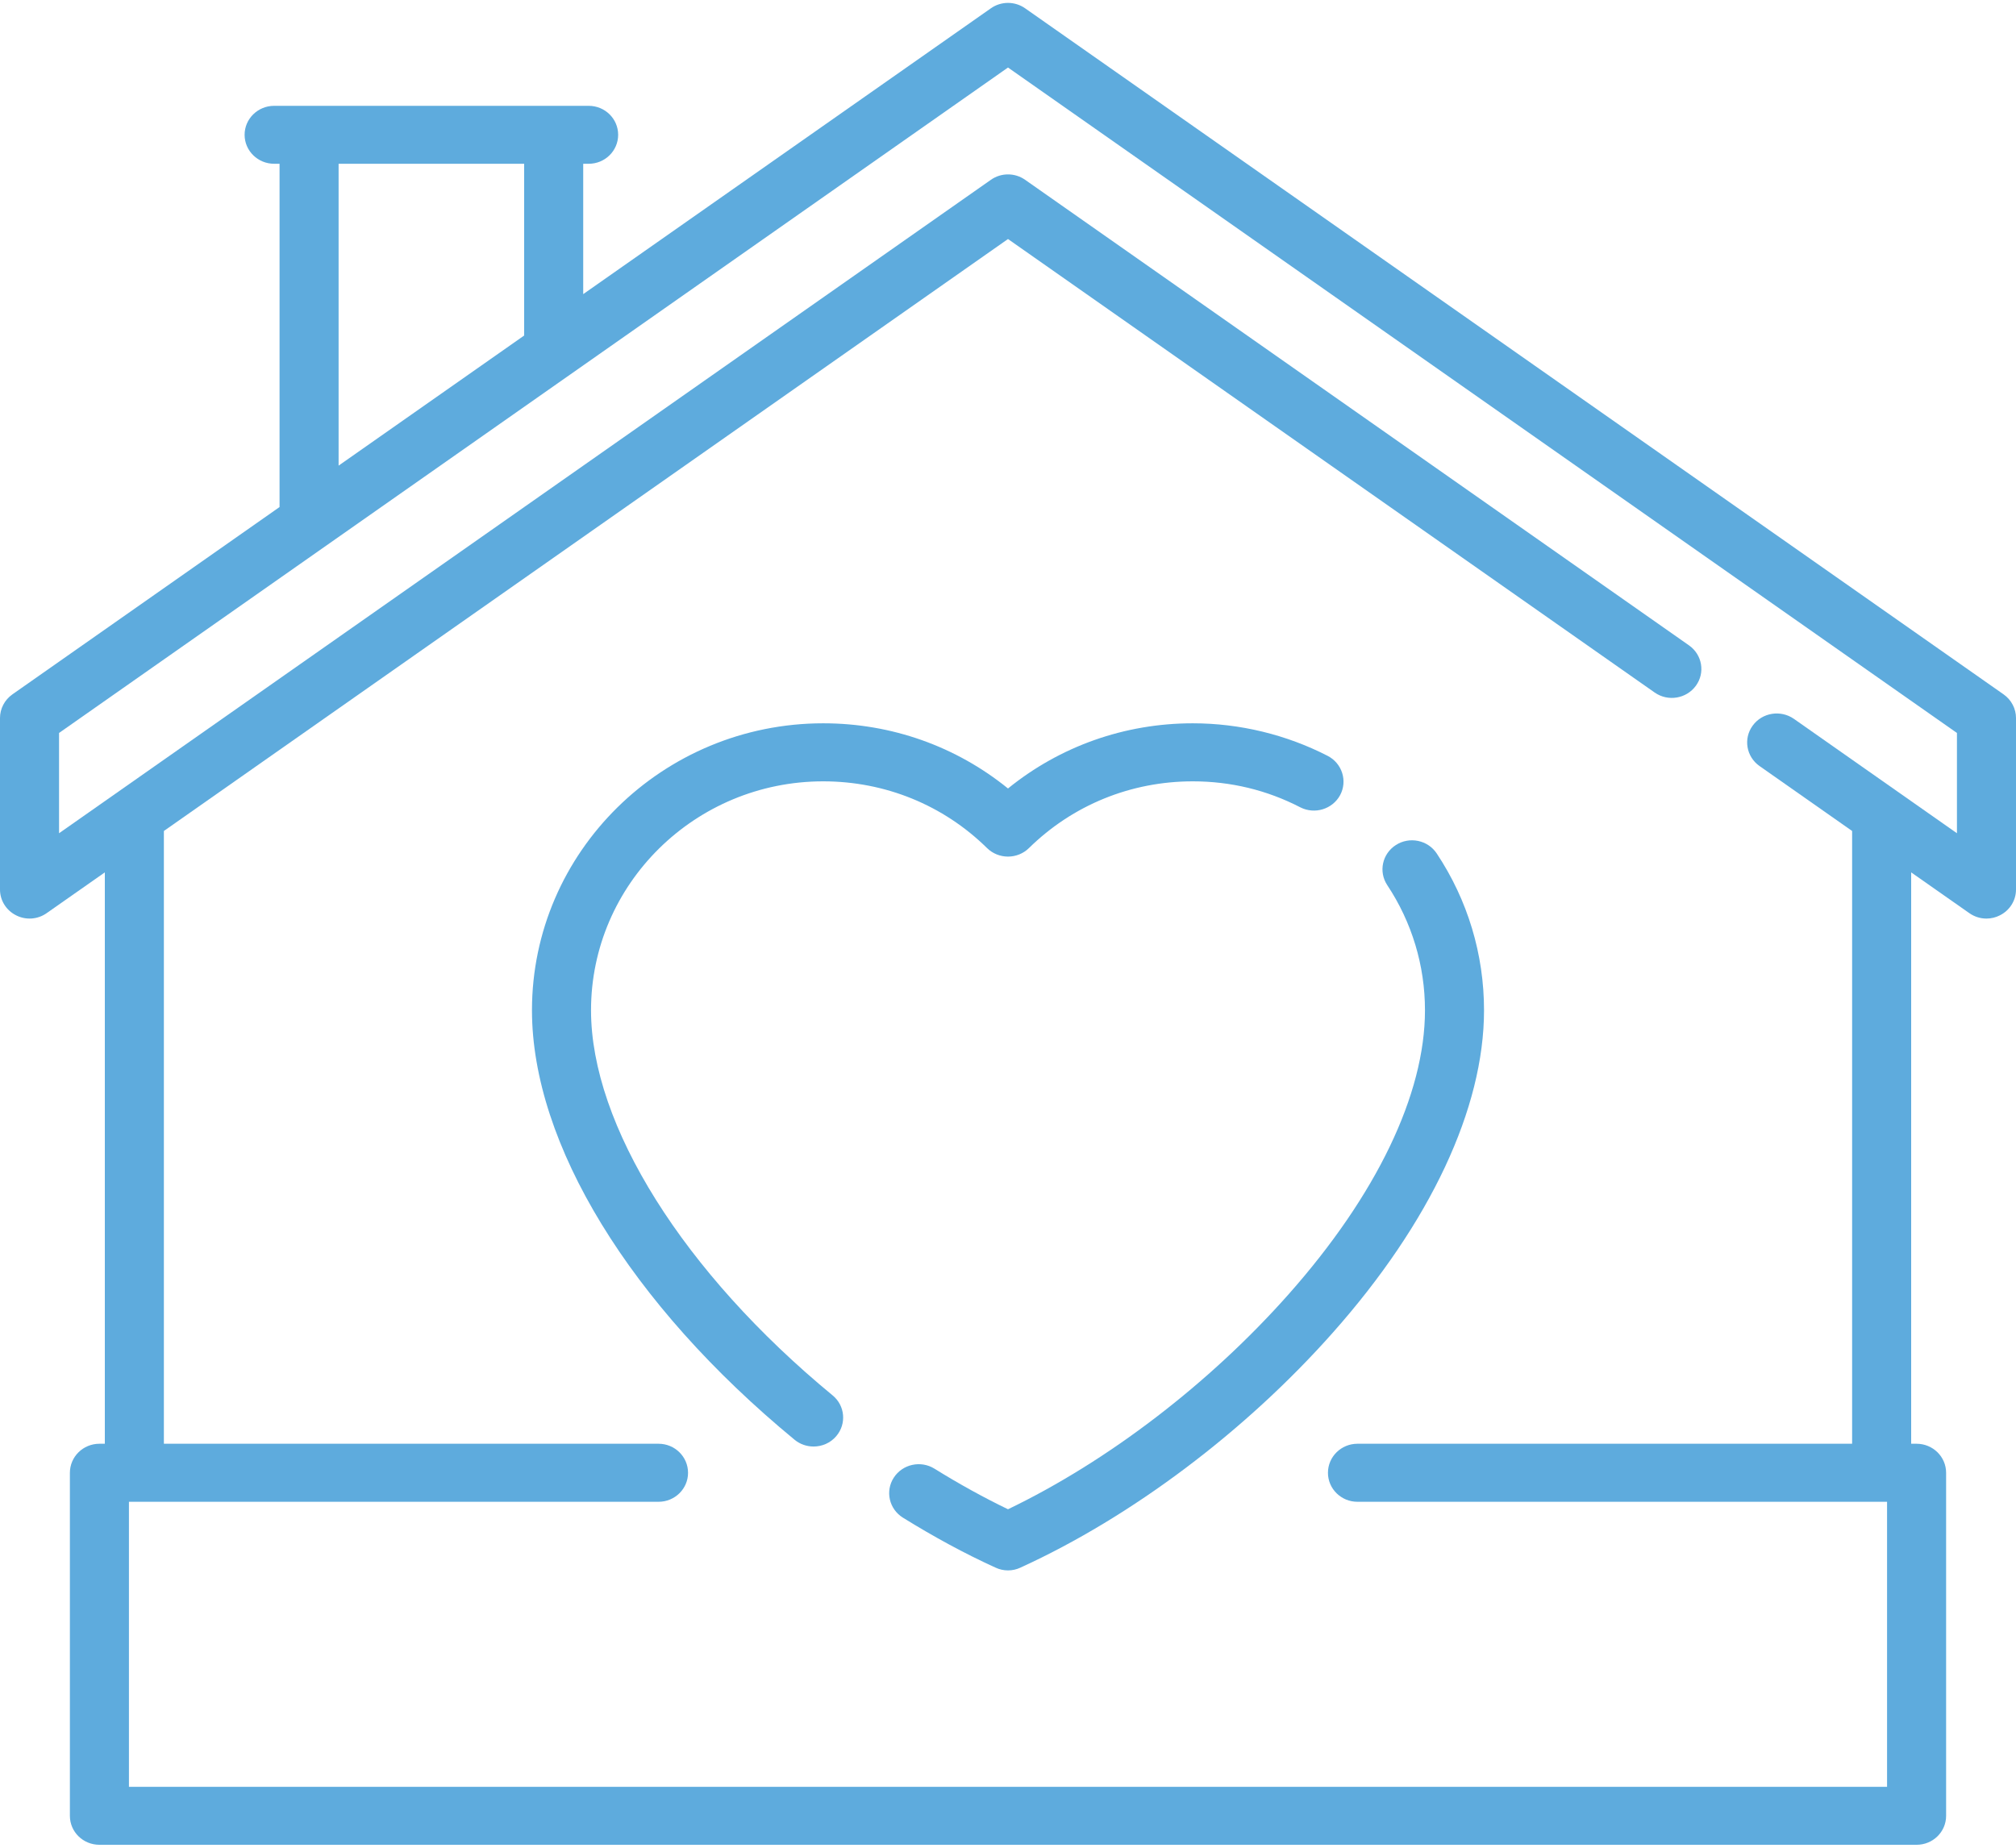 <?xml version="1.0" encoding="UTF-8"?>
<svg width="24px" height="22px" viewBox="0 0 24 22" version="1.1" xmlns="http://www.w3.org/2000/svg" xmlns:xlink="http://www.w3.org/1999/xlink">
    <!-- Generator: Sketch 48.2 (47327) - http://www.bohemiancoding.com/sketch -->
    <title>home</title>
    <desc>Created with Sketch.</desc>
    <defs></defs>
    <g id="Main-page" stroke="none" stroke-width="1" fill="none" fill-rule="evenodd" transform="translate(-1057, -4563)">
        <g id="Hotel-themes" transform="translate(149, 4058)" fill="#5EABDD">
            <g id="Family" transform="translate(878, 333)">
                <g id="Group-5" transform="translate(25, 166)">
                    <g id="home" transform="translate(5, 6)">
                        <g id="Shape">
                            <path d="M17.104,10.162 C16.998,10.002 16.78,9.957 16.618,10.061 C16.455,10.165 16.409,10.379 16.515,10.539 C16.809,10.982 16.964,11.497 16.964,12.029 C16.964,13.029 16.387,14.23 15.338,15.413 C14.398,16.473 13.189,17.398 12,17.97 C11.712,17.831 11.418,17.669 11.125,17.487 C10.961,17.385 10.744,17.433 10.64,17.594 C10.536,17.755 10.585,17.968 10.749,18.07 C11.118,18.299 11.489,18.5 11.852,18.665 C11.899,18.687 11.949,18.698 12,18.698 C12.051,18.698 12.101,18.687 12.148,18.665 C13.471,18.061 14.827,17.041 15.868,15.866 C17.028,14.558 17.667,13.195 17.667,12.029 C17.667,11.363 17.473,10.717 17.104,10.162 Z" fill-rule="nonzero"></path>
                            <path d="M15.806,9 C15.314,8.747 14.759,8.612 14.2,8.612 C13.388,8.612 12.619,8.886 12,9.388 C11.381,8.886 10.612,8.612 9.801,8.612 C7.888,8.612 6.333,10.145 6.333,12.029 C6.333,13.617 7.502,15.529 9.46,17.143 C9.526,17.197 9.606,17.223 9.686,17.223 C9.786,17.223 9.886,17.181 9.955,17.1 C10.08,16.954 10.061,16.736 9.912,16.614 C8.138,15.152 7.036,13.395 7.036,12.029 C7.036,10.526 8.276,9.303 9.8,9.303 C10.537,9.303 11.23,9.585 11.751,10.098 C11.817,10.163 11.907,10.199 12,10.199 C12.093,10.199 12.183,10.163 12.249,10.098 C12.771,9.585 13.463,9.303 14.2,9.303 C14.651,9.303 15.082,9.407 15.479,9.612 C15.651,9.7 15.863,9.635 15.954,9.467 C16.044,9.298 15.978,9.089 15.806,9 Z" fill-rule="nonzero"></path>
                            <path d="M23.853,8.268 L12.204,0.099 C12.082,0.013 11.918,0.013 11.796,0.099 L6.943,3.502 L6.943,1.95 L7.008,1.95 C7.202,1.95 7.359,1.796 7.359,1.605 C7.359,1.414 7.202,1.26 7.008,1.26 L3.264,1.26 C3.07,1.26 2.912,1.414 2.912,1.605 C2.912,1.796 3.07,1.95 3.264,1.95 L3.328,1.95 L3.328,6.037 L0.147,8.268 C0.055,8.333 0,8.438 0,8.549 L0,10.592 C0,10.721 0.074,10.839 0.191,10.898 C0.308,10.958 0.449,10.948 0.556,10.872 L1.248,10.387 L1.248,17.19 L1.184,17.19 C0.989,17.19 0.832,17.345 0.832,17.536 L0.832,21.62 C0.832,21.811 0.989,21.965 1.184,21.965 L22.816,21.965 C23.011,21.965 23.168,21.811 23.168,21.62 L23.168,17.536 C23.168,17.345 23.011,17.19 22.816,17.19 L22.752,17.19 L22.752,10.387 L23.444,10.872 C23.505,10.915 23.576,10.937 23.648,10.937 C23.703,10.937 23.759,10.924 23.809,10.898 C23.926,10.839 24,10.721 24,10.592 L24,8.549 C24,8.438 23.945,8.333 23.853,8.268 Z M4.031,1.95 L6.24,1.95 L6.24,3.995 L4.031,5.544 L4.031,1.95 Z M23.297,9.921 L21.356,8.559 C21.198,8.449 20.978,8.484 20.865,8.64 C20.752,8.795 20.789,9.01 20.947,9.121 L22.049,9.894 L22.049,17.19 L16.16,17.19 C15.966,17.19 15.809,17.345 15.809,17.536 C15.809,17.726 15.966,17.881 16.16,17.881 L22.465,17.881 L22.465,21.275 L1.535,21.275 L1.535,17.881 L7.84,17.881 C8.034,17.881 8.191,17.726 8.191,17.536 C8.191,17.345 8.034,17.19 7.84,17.19 L1.951,17.19 L1.951,9.894 L12,2.846 L19.699,8.246 C19.857,8.356 20.076,8.32 20.189,8.165 C20.302,8.01 20.265,7.795 20.107,7.684 L12.204,2.141 C12.082,2.055 11.918,2.055 11.796,2.141 L0.703,9.921 L0.703,8.727 L12,0.804 L23.297,8.727 L23.297,9.921 Z" fill-rule="nonzero"></path>
                        </g>
                    </g>
                </g>
            </g>
        </g>
    </g>
</svg>